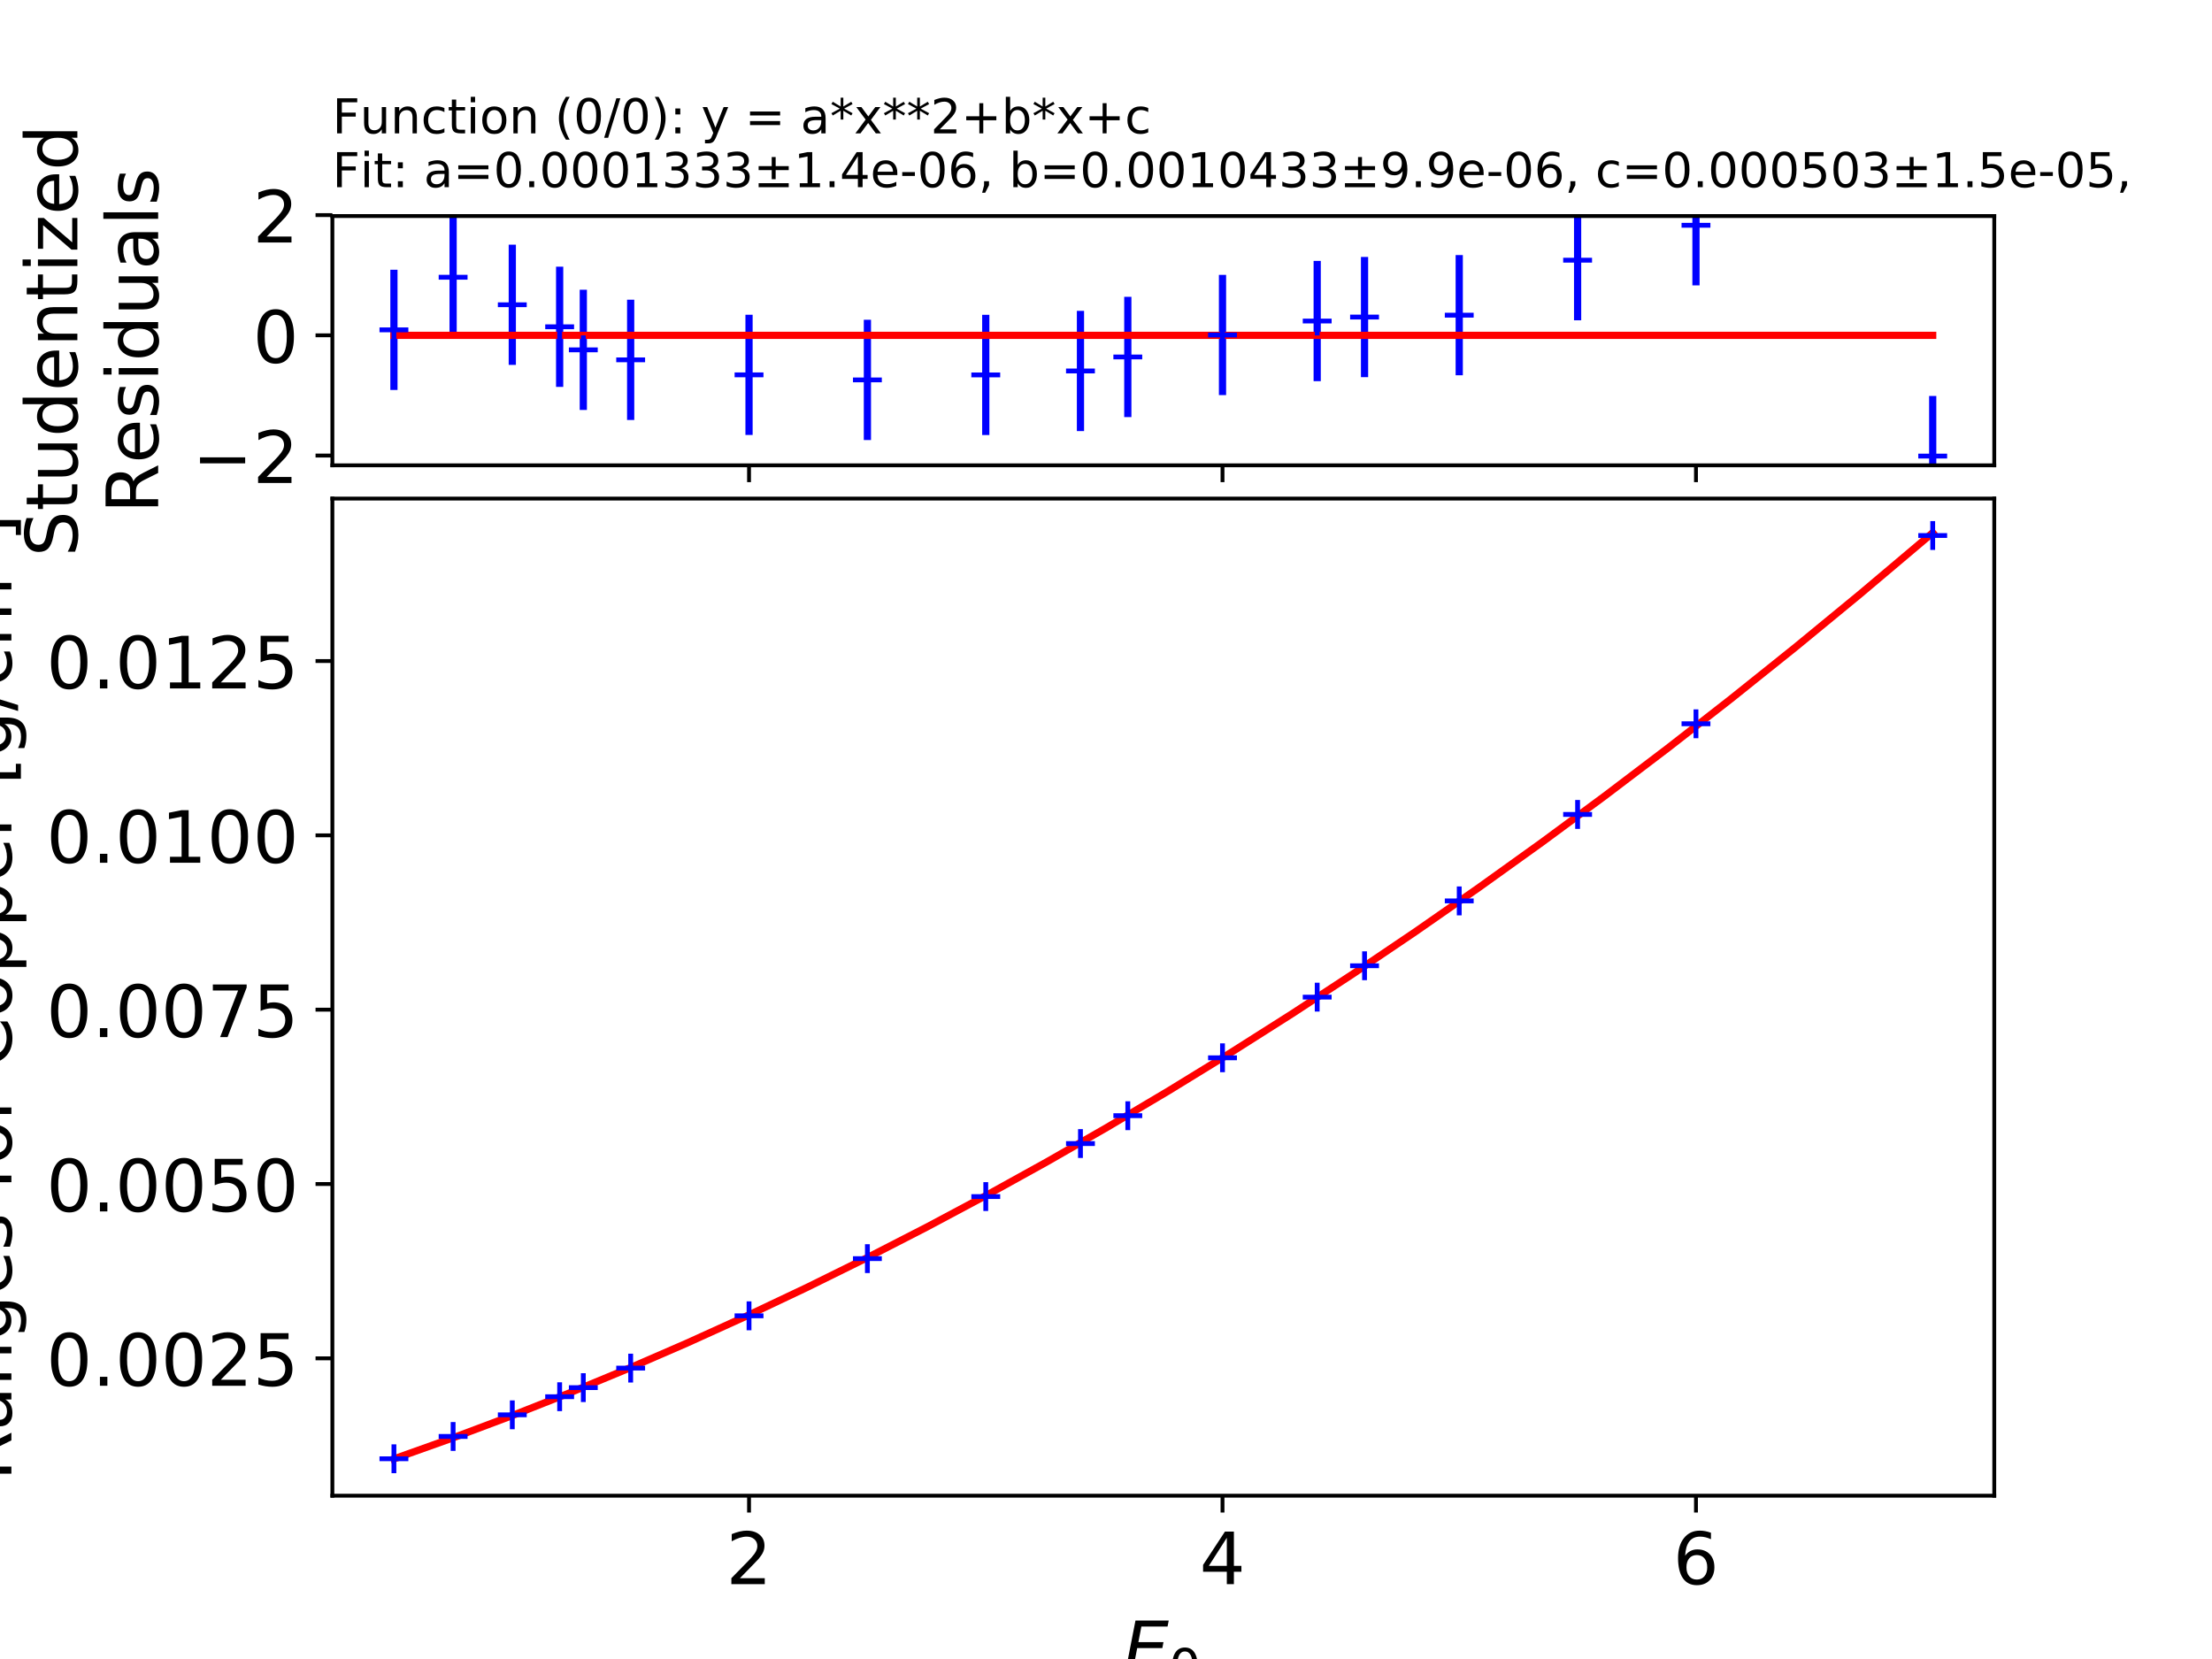 <?xml version="1.0" encoding="utf-8" standalone="no"?>
<!DOCTYPE svg PUBLIC "-//W3C//DTD SVG 1.1//EN"
  "http://www.w3.org/Graphics/SVG/1.1/DTD/svg11.dtd">
<!-- Created with matplotlib (http://matplotlib.org/) -->
<svg height="345pt" version="1.1" viewBox="0 0 460 345" width="460pt" xmlns="http://www.w3.org/2000/svg" xmlns:xlink="http://www.w3.org/1999/xlink">
 <defs>
  <style type="text/css">
*{stroke-linecap:butt;stroke-linejoin:round;}
  </style>
 </defs>
 <g id="figure_1">
  <g id="patch_1">
   <path d="M 0 345.6 
L 460.8 345.6 
L 460.8 0 
L 0 0 
z
" style="fill:#ffffff;"/>
  </g>
  <g id="axes_1">
   <g id="patch_2">
    <path d="M 69.12 96.768 
L 414.72 96.768 
L 414.72 44.928 
L 69.12 44.928 
z
" style="fill:#ffffff;"/>
   </g>
   <g id="matplotlib.axis_1">
    <g id="xtick_1">
     <g id="line2d_1">
      <defs>
       <path d="M 0 0 
L 0 3.5 
" id="ma2048be29a" style="stroke:#000000;stroke-width:0.8;"/>
      </defs>
      <g>
       <use style="stroke:#000000;stroke-width:0.8;" x="155.766" xlink:href="#ma2048be29a" y="96.768"/>
      </g>
     </g>
    </g>
    <g id="xtick_2">
     <g id="line2d_2">
      <g>
       <use style="stroke:#000000;stroke-width:0.8;" x="254.228" xlink:href="#ma2048be29a" y="96.768"/>
      </g>
     </g>
    </g>
    <g id="xtick_3">
     <g id="line2d_3">
      <g>
       <use style="stroke:#000000;stroke-width:0.8;" x="352.689" xlink:href="#ma2048be29a" y="96.768"/>
      </g>
     </g>
    </g>
   </g>
   <g id="matplotlib.axis_2">
    <g id="ytick_1">
     <g id="line2d_4">
      <defs>
       <path d="M 0 0 
L -3.5 0 
" id="m4f676353fa" style="stroke:#000000;stroke-width:0.8;"/>
      </defs>
      <g>
       <use style="stroke:#000000;stroke-width:0.8;" x="69.12" xlink:href="#m4f676353fa" y="94.735"/>
      </g>
     </g>
     <g id="text_1">
      <!-- −2 -->
      <defs>
       <path d="M 10.594 35.5 
L 73.188 35.5 
L 73.188 27.203 
L 10.594 27.203 
z
" id="DejaVuSans-2212"/>
       <path d="M 19.188 8.297 
L 53.609 8.297 
L 53.609 0 
L 7.328 0 
L 7.328 8.297 
Q 12.938 14.109 22.625 23.891 
Q 32.328 33.688 34.812 36.531 
Q 39.547 41.844 41.422 45.531 
Q 43.312 49.219 43.312 52.781 
Q 43.312 58.594 39.234 62.25 
Q 35.156 65.922 28.609 65.922 
Q 23.969 65.922 18.812 64.312 
Q 13.672 62.703 7.812 59.422 
L 7.812 69.391 
Q 13.766 71.781 18.938 73 
Q 24.125 74.219 28.422 74.219 
Q 39.75 74.219 46.484 68.547 
Q 53.219 62.891 53.219 53.422 
Q 53.219 48.922 51.531 44.891 
Q 49.859 40.875 45.406 35.406 
Q 44.188 33.984 37.641 27.219 
Q 31.109 20.453 19.188 8.297 
z
" id="DejaVuSans-32"/>
      </defs>
      <g transform="translate(40.007 100.434)scale(0.15 -0.15)">
       <use xlink:href="#DejaVuSans-2212"/>
       <use x="83.789" xlink:href="#DejaVuSans-32"/>
      </g>
     </g>
    </g>
    <g id="ytick_2">
     <g id="line2d_5">
      <g>
       <use style="stroke:#000000;stroke-width:0.8;" x="69.12" xlink:href="#m4f676353fa" y="69.732"/>
      </g>
     </g>
     <g id="text_2">
      <!-- 0 -->
      <defs>
       <path d="M 31.781 66.406 
Q 24.172 66.406 20.328 58.906 
Q 16.5 51.422 16.5 36.375 
Q 16.5 21.391 20.328 13.891 
Q 24.172 6.391 31.781 6.391 
Q 39.453 6.391 43.281 13.891 
Q 47.125 21.391 47.125 36.375 
Q 47.125 51.422 43.281 58.906 
Q 39.453 66.406 31.781 66.406 
z
M 31.781 74.219 
Q 44.047 74.219 50.516 64.516 
Q 56.984 54.828 56.984 36.375 
Q 56.984 17.969 50.516 8.266 
Q 44.047 -1.422 31.781 -1.422 
Q 19.531 -1.422 13.062 8.266 
Q 6.594 17.969 6.594 36.375 
Q 6.594 54.828 13.062 64.516 
Q 19.531 74.219 31.781 74.219 
z
" id="DejaVuSans-30"/>
      </defs>
      <g transform="translate(52.576 75.431)scale(0.15 -0.15)">
       <use xlink:href="#DejaVuSans-30"/>
      </g>
     </g>
    </g>
    <g id="ytick_3">
     <g id="line2d_6">
      <g>
       <use style="stroke:#000000;stroke-width:0.8;" x="69.12" xlink:href="#m4f676353fa" y="44.729"/>
      </g>
     </g>
     <g id="text_3">
      <!-- 2 -->
      <g transform="translate(52.576 50.428)scale(0.15 -0.15)">
       <use xlink:href="#DejaVuSans-32"/>
      </g>
     </g>
    </g>
    <g id="text_4">
     <!-- Studentized -->
     <defs>
      <path d="M 53.516 70.516 
L 53.516 60.891 
Q 47.906 63.578 42.922 64.891 
Q 37.938 66.219 33.297 66.219 
Q 25.25 66.219 20.875 63.094 
Q 16.5 59.969 16.5 54.203 
Q 16.5 49.359 19.406 46.891 
Q 22.312 44.438 30.422 42.922 
L 36.375 41.703 
Q 47.406 39.594 52.656 34.297 
Q 57.906 29 57.906 20.125 
Q 57.906 9.516 50.797 4.047 
Q 43.703 -1.422 29.984 -1.422 
Q 24.812 -1.422 18.969 -0.25 
Q 13.141 0.922 6.891 3.219 
L 6.891 13.375 
Q 12.891 10.016 18.656 8.297 
Q 24.422 6.594 29.984 6.594 
Q 38.422 6.594 43.016 9.906 
Q 47.609 13.234 47.609 19.391 
Q 47.609 24.75 44.312 27.781 
Q 41.016 30.812 33.5 32.328 
L 27.484 33.5 
Q 16.453 35.688 11.516 40.375 
Q 6.594 45.062 6.594 53.422 
Q 6.594 63.094 13.406 68.656 
Q 20.219 74.219 32.172 74.219 
Q 37.312 74.219 42.625 73.281 
Q 47.953 72.359 53.516 70.516 
z
" id="DejaVuSans-53"/>
      <path d="M 18.312 70.219 
L 18.312 54.688 
L 36.812 54.688 
L 36.812 47.703 
L 18.312 47.703 
L 18.312 18.016 
Q 18.312 11.328 20.141 9.422 
Q 21.969 7.516 27.594 7.516 
L 36.812 7.516 
L 36.812 0 
L 27.594 0 
Q 17.188 0 13.234 3.875 
Q 9.281 7.766 9.281 18.016 
L 9.281 47.703 
L 2.688 47.703 
L 2.688 54.688 
L 9.281 54.688 
L 9.281 70.219 
z
" id="DejaVuSans-74"/>
      <path d="M 8.5 21.578 
L 8.5 54.688 
L 17.484 54.688 
L 17.484 21.922 
Q 17.484 14.156 20.5 10.266 
Q 23.531 6.391 29.594 6.391 
Q 36.859 6.391 41.078 11.031 
Q 45.312 15.672 45.312 23.688 
L 45.312 54.688 
L 54.297 54.688 
L 54.297 0 
L 45.312 0 
L 45.312 8.406 
Q 42.047 3.422 37.719 1 
Q 33.406 -1.422 27.688 -1.422 
Q 18.266 -1.422 13.375 4.438 
Q 8.5 10.297 8.5 21.578 
z
M 31.109 56 
z
" id="DejaVuSans-75"/>
      <path d="M 45.406 46.391 
L 45.406 75.984 
L 54.391 75.984 
L 54.391 0 
L 45.406 0 
L 45.406 8.203 
Q 42.578 3.328 38.25 0.953 
Q 33.938 -1.422 27.875 -1.422 
Q 17.969 -1.422 11.734 6.484 
Q 5.516 14.406 5.516 27.297 
Q 5.516 40.188 11.734 48.094 
Q 17.969 56 27.875 56 
Q 33.938 56 38.25 53.625 
Q 42.578 51.266 45.406 46.391 
z
M 14.797 27.297 
Q 14.797 17.391 18.875 11.75 
Q 22.953 6.109 30.078 6.109 
Q 37.203 6.109 41.297 11.75 
Q 45.406 17.391 45.406 27.297 
Q 45.406 37.203 41.297 42.844 
Q 37.203 48.484 30.078 48.484 
Q 22.953 48.484 18.875 42.844 
Q 14.797 37.203 14.797 27.297 
z
" id="DejaVuSans-64"/>
      <path d="M 56.203 29.594 
L 56.203 25.203 
L 14.891 25.203 
Q 15.484 15.922 20.484 11.062 
Q 25.484 6.203 34.422 6.203 
Q 39.594 6.203 44.453 7.469 
Q 49.312 8.734 54.109 11.281 
L 54.109 2.781 
Q 49.266 0.734 44.188 -0.344 
Q 39.109 -1.422 33.891 -1.422 
Q 20.797 -1.422 13.156 6.188 
Q 5.516 13.812 5.516 26.812 
Q 5.516 40.234 12.766 48.109 
Q 20.016 56 32.328 56 
Q 43.359 56 49.781 48.891 
Q 56.203 41.797 56.203 29.594 
z
M 47.219 32.234 
Q 47.125 39.594 43.094 43.984 
Q 39.062 48.391 32.422 48.391 
Q 24.906 48.391 20.391 44.141 
Q 15.875 39.891 15.188 32.172 
z
" id="DejaVuSans-65"/>
      <path d="M 54.891 33.016 
L 54.891 0 
L 45.906 0 
L 45.906 32.719 
Q 45.906 40.484 42.875 44.328 
Q 39.844 48.188 33.797 48.188 
Q 26.516 48.188 22.312 43.547 
Q 18.109 38.922 18.109 30.906 
L 18.109 0 
L 9.078 0 
L 9.078 54.688 
L 18.109 54.688 
L 18.109 46.188 
Q 21.344 51.125 25.703 53.562 
Q 30.078 56 35.797 56 
Q 45.219 56 50.047 50.172 
Q 54.891 44.344 54.891 33.016 
z
" id="DejaVuSans-6e"/>
      <path d="M 9.422 54.688 
L 18.406 54.688 
L 18.406 0 
L 9.422 0 
z
M 9.422 75.984 
L 18.406 75.984 
L 18.406 64.594 
L 9.422 64.594 
z
" id="DejaVuSans-69"/>
      <path d="M 5.516 54.688 
L 48.188 54.688 
L 48.188 46.484 
L 14.406 7.172 
L 48.188 7.172 
L 48.188 0 
L 4.297 0 
L 4.297 8.203 
L 38.094 47.516 
L 5.516 47.516 
z
" id="DejaVuSans-7a"/>
     </defs>
     <g transform="translate(16.09 115.768)rotate(-90)scale(0.15 -0.15)">
      <use xlink:href="#DejaVuSans-53"/>
      <use x="63.477" xlink:href="#DejaVuSans-74"/>
      <use x="102.686" xlink:href="#DejaVuSans-75"/>
      <use x="166.064" xlink:href="#DejaVuSans-64"/>
      <use x="229.541" xlink:href="#DejaVuSans-65"/>
      <use x="291.064" xlink:href="#DejaVuSans-6e"/>
      <use x="354.443" xlink:href="#DejaVuSans-74"/>
      <use x="393.652" xlink:href="#DejaVuSans-69"/>
      <use x="421.436" xlink:href="#DejaVuSans-7a"/>
      <use x="473.926" xlink:href="#DejaVuSans-65"/>
      <use x="535.449" xlink:href="#DejaVuSans-64"/>
     </g>
     <!-- Residuals -->
     <defs>
      <path d="M 44.391 34.188 
Q 47.562 33.109 50.562 29.594 
Q 53.562 26.078 56.594 19.922 
L 66.609 0 
L 56 0 
L 46.688 18.703 
Q 43.062 26.031 39.672 28.422 
Q 36.281 30.812 30.422 30.812 
L 19.672 30.812 
L 19.672 0 
L 9.812 0 
L 9.812 72.906 
L 32.078 72.906 
Q 44.578 72.906 50.734 67.672 
Q 56.891 62.453 56.891 51.906 
Q 56.891 45.016 53.688 40.469 
Q 50.484 35.938 44.391 34.188 
z
M 19.672 64.797 
L 19.672 38.922 
L 32.078 38.922 
Q 39.203 38.922 42.844 42.219 
Q 46.484 45.516 46.484 51.906 
Q 46.484 58.297 42.844 61.547 
Q 39.203 64.797 32.078 64.797 
z
" id="DejaVuSans-52"/>
      <path d="M 44.281 53.078 
L 44.281 44.578 
Q 40.484 46.531 36.375 47.5 
Q 32.281 48.484 27.875 48.484 
Q 21.188 48.484 17.844 46.438 
Q 14.5 44.391 14.5 40.281 
Q 14.5 37.156 16.891 35.375 
Q 19.281 33.594 26.516 31.984 
L 29.594 31.297 
Q 39.156 29.25 43.188 25.516 
Q 47.219 21.781 47.219 15.094 
Q 47.219 7.469 41.188 3.016 
Q 35.156 -1.422 24.609 -1.422 
Q 20.219 -1.422 15.453 -0.562 
Q 10.688 0.297 5.422 2 
L 5.422 11.281 
Q 10.406 8.688 15.234 7.391 
Q 20.062 6.109 24.812 6.109 
Q 31.156 6.109 34.562 8.281 
Q 37.984 10.453 37.984 14.406 
Q 37.984 18.062 35.516 20.016 
Q 33.062 21.969 24.703 23.781 
L 21.578 24.516 
Q 13.234 26.266 9.516 29.906 
Q 5.812 33.547 5.812 39.891 
Q 5.812 47.609 11.281 51.797 
Q 16.75 56 26.812 56 
Q 31.781 56 36.172 55.266 
Q 40.578 54.547 44.281 53.078 
z
" id="DejaVuSans-73"/>
      <path d="M 34.281 27.484 
Q 23.391 27.484 19.188 25 
Q 14.984 22.516 14.984 16.5 
Q 14.984 11.719 18.141 8.906 
Q 21.297 6.109 26.703 6.109 
Q 34.188 6.109 38.703 11.406 
Q 43.219 16.703 43.219 25.484 
L 43.219 27.484 
z
M 52.203 31.203 
L 52.203 0 
L 43.219 0 
L 43.219 8.297 
Q 40.141 3.328 35.547 0.953 
Q 30.953 -1.422 24.312 -1.422 
Q 15.922 -1.422 10.953 3.297 
Q 6 8.016 6 15.922 
Q 6 25.141 12.172 29.828 
Q 18.359 34.516 30.609 34.516 
L 43.219 34.516 
L 43.219 35.406 
Q 43.219 41.609 39.141 45 
Q 35.062 48.391 27.688 48.391 
Q 23 48.391 18.547 47.266 
Q 14.109 46.141 10.016 43.891 
L 10.016 52.203 
Q 14.938 54.109 19.578 55.047 
Q 24.219 56 28.609 56 
Q 40.484 56 46.344 49.844 
Q 52.203 43.703 52.203 31.203 
z
" id="DejaVuSans-61"/>
      <path d="M 9.422 75.984 
L 18.406 75.984 
L 18.406 0 
L 9.422 0 
z
" id="DejaVuSans-6c"/>
     </defs>
     <g transform="translate(32.887 106.761)rotate(-90)scale(0.15 -0.15)">
      <use xlink:href="#DejaVuSans-52"/>
      <use x="69.42" xlink:href="#DejaVuSans-65"/>
      <use x="130.943" xlink:href="#DejaVuSans-73"/>
      <use x="183.043" xlink:href="#DejaVuSans-69"/>
      <use x="210.826" xlink:href="#DejaVuSans-64"/>
      <use x="274.303" xlink:href="#DejaVuSans-75"/>
      <use x="337.682" xlink:href="#DejaVuSans-61"/>
      <use x="398.961" xlink:href="#DejaVuSans-6c"/>
      <use x="426.744" xlink:href="#DejaVuSans-73"/>
     </g>
    </g>
   </g>
   <g id="LineCollection_1">
    <path clip-path="url(#p7fe93a9660)" d="M 81.92 81.098 
L 81.92 56.095 
" style="fill:none;stroke:#0000ff;stroke-width:1.5;"/>
    <path clip-path="url(#p7fe93a9660)" d="M 94.228 70.154 
L 94.228 45.151 
" style="fill:none;stroke:#0000ff;stroke-width:1.5;"/>
    <path clip-path="url(#p7fe93a9660)" d="M 106.535 75.88 
L 106.535 50.877 
" style="fill:none;stroke:#0000ff;stroke-width:1.5;"/>
    <path clip-path="url(#p7fe93a9660)" d="M 116.382 80.461 
L 116.382 55.458 
" style="fill:none;stroke:#0000ff;stroke-width:1.5;"/>
    <path clip-path="url(#p7fe93a9660)" d="M 121.305 85.252 
L 121.305 60.249 
" style="fill:none;stroke:#0000ff;stroke-width:1.5;"/>
    <path clip-path="url(#p7fe93a9660)" d="M 131.151 87.334 
L 131.151 62.332 
" style="fill:none;stroke:#0000ff;stroke-width:1.5;"/>
    <path clip-path="url(#p7fe93a9660)" d="M 155.766 90.459 
L 155.766 65.456 
" style="fill:none;stroke:#0000ff;stroke-width:1.5;"/>
    <path clip-path="url(#p7fe93a9660)" d="M 180.382 91.504 
L 180.382 66.501 
" style="fill:none;stroke:#0000ff;stroke-width:1.5;"/>
    <path clip-path="url(#p7fe93a9660)" d="M 204.997 90.47 
L 204.997 65.467 
" style="fill:none;stroke:#0000ff;stroke-width:1.5;"/>
    <path clip-path="url(#p7fe93a9660)" d="M 224.689 89.646 
L 224.689 64.643 
" style="fill:none;stroke:#0000ff;stroke-width:1.5;"/>
    <path clip-path="url(#p7fe93a9660)" d="M 234.535 86.734 
L 234.535 61.731 
" style="fill:none;stroke:#0000ff;stroke-width:1.5;"/>
    <path clip-path="url(#p7fe93a9660)" d="M 254.228 82.163 
L 254.228 57.161 
" style="fill:none;stroke:#0000ff;stroke-width:1.5;"/>
    <path clip-path="url(#p7fe93a9660)" d="M 273.92 79.262 
L 273.92 54.259 
" style="fill:none;stroke:#0000ff;stroke-width:1.5;"/>
    <path clip-path="url(#p7fe93a9660)" d="M 283.766 78.438 
L 283.766 53.435 
" style="fill:none;stroke:#0000ff;stroke-width:1.5;"/>
    <path clip-path="url(#p7fe93a9660)" d="M 303.458 78.041 
L 303.458 53.038 
" style="fill:none;stroke:#0000ff;stroke-width:1.5;"/>
    <path clip-path="url(#p7fe93a9660)" d="M 328.074 66.609 
L 328.074 41.606 
" style="fill:none;stroke:#0000ff;stroke-width:1.5;"/>
    <path clip-path="url(#p7fe93a9660)" d="M 352.689 59.349 
L 352.689 34.347 
" style="fill:none;stroke:#0000ff;stroke-width:1.5;"/>
    <path clip-path="url(#p7fe93a9660)" d="M 401.92 107.349 
L 401.92 82.347 
" style="fill:none;stroke:#0000ff;stroke-width:1.5;"/>
   </g>
   <g id="line2d_7">
    <path clip-path="url(#p7fe93a9660)" d="M 81.92 69.732 
L 401.92 69.732 
" style="fill:none;stroke:#ff0000;stroke-linecap:square;stroke-width:1.5;"/>
   </g>
   <g id="line2d_8">
    <defs>
     <path d="M -3 0 
L 3 0 
M 0 3 
L 0 -3 
" id="mdfb9dc8212" style="stroke:#0000ff;"/>
    </defs>
    <g clip-path="url(#p7fe93a9660)">
     <use style="fill:#0000ff;stroke:#0000ff;" x="81.92" xlink:href="#mdfb9dc8212" y="68.596"/>
     <use style="fill:#0000ff;stroke:#0000ff;" x="94.228" xlink:href="#mdfb9dc8212" y="57.652"/>
     <use style="fill:#0000ff;stroke:#0000ff;" x="106.535" xlink:href="#mdfb9dc8212" y="63.378"/>
     <use style="fill:#0000ff;stroke:#0000ff;" x="116.382" xlink:href="#mdfb9dc8212" y="67.96"/>
     <use style="fill:#0000ff;stroke:#0000ff;" x="121.305" xlink:href="#mdfb9dc8212" y="72.751"/>
     <use style="fill:#0000ff;stroke:#0000ff;" x="131.151" xlink:href="#mdfb9dc8212" y="74.833"/>
     <use style="fill:#0000ff;stroke:#0000ff;" x="155.766" xlink:href="#mdfb9dc8212" y="77.958"/>
     <use style="fill:#0000ff;stroke:#0000ff;" x="180.382" xlink:href="#mdfb9dc8212" y="79.003"/>
     <use style="fill:#0000ff;stroke:#0000ff;" x="204.997" xlink:href="#mdfb9dc8212" y="77.969"/>
     <use style="fill:#0000ff;stroke:#0000ff;" x="224.689" xlink:href="#mdfb9dc8212" y="77.144"/>
     <use style="fill:#0000ff;stroke:#0000ff;" x="234.535" xlink:href="#mdfb9dc8212" y="74.233"/>
     <use style="fill:#0000ff;stroke:#0000ff;" x="254.228" xlink:href="#mdfb9dc8212" y="69.662"/>
     <use style="fill:#0000ff;stroke:#0000ff;" x="273.92" xlink:href="#mdfb9dc8212" y="66.761"/>
     <use style="fill:#0000ff;stroke:#0000ff;" x="283.766" xlink:href="#mdfb9dc8212" y="65.936"/>
     <use style="fill:#0000ff;stroke:#0000ff;" x="303.458" xlink:href="#mdfb9dc8212" y="65.539"/>
     <use style="fill:#0000ff;stroke:#0000ff;" x="328.074" xlink:href="#mdfb9dc8212" y="54.108"/>
     <use style="fill:#0000ff;stroke:#0000ff;" x="352.689" xlink:href="#mdfb9dc8212" y="46.848"/>
     <use style="fill:#0000ff;stroke:#0000ff;" x="401.92" xlink:href="#mdfb9dc8212" y="94.848"/>
    </g>
   </g>
   <g id="patch_3">
    <path d="M 69.12 96.768 
L 69.12 44.928 
" style="fill:none;stroke:#000000;stroke-linecap:square;stroke-linejoin:miter;stroke-width:0.8;"/>
   </g>
   <g id="patch_4">
    <path d="M 414.72 96.768 
L 414.72 44.928 
" style="fill:none;stroke:#000000;stroke-linecap:square;stroke-linejoin:miter;stroke-width:0.8;"/>
   </g>
   <g id="patch_5">
    <path d="M 69.12 96.768 
L 414.72 96.768 
" style="fill:none;stroke:#000000;stroke-linecap:square;stroke-linejoin:miter;stroke-width:0.8;"/>
   </g>
   <g id="patch_6">
    <path d="M 69.12 44.928 
L 414.72 44.928 
" style="fill:none;stroke:#000000;stroke-linecap:square;stroke-linejoin:miter;stroke-width:0.8;"/>
   </g>
   <g id="text_5">
    <!-- Function (0/0): y = a*x**2+b*x+c -->
    <defs>
     <path d="M 9.812 72.906 
L 51.703 72.906 
L 51.703 64.594 
L 19.672 64.594 
L 19.672 43.109 
L 48.578 43.109 
L 48.578 34.812 
L 19.672 34.812 
L 19.672 0 
L 9.812 0 
z
" id="DejaVuSans-46"/>
     <path d="M 48.781 52.594 
L 48.781 44.188 
Q 44.969 46.297 41.141 47.344 
Q 37.312 48.391 33.406 48.391 
Q 24.656 48.391 19.812 42.844 
Q 14.984 37.312 14.984 27.297 
Q 14.984 17.281 19.812 11.734 
Q 24.656 6.203 33.406 6.203 
Q 37.312 6.203 41.141 7.25 
Q 44.969 8.297 48.781 10.406 
L 48.781 2.094 
Q 45.016 0.344 40.984 -0.531 
Q 36.969 -1.422 32.422 -1.422 
Q 20.062 -1.422 12.781 6.344 
Q 5.516 14.109 5.516 27.297 
Q 5.516 40.672 12.859 48.328 
Q 20.219 56 33.016 56 
Q 37.156 56 41.109 55.141 
Q 45.062 54.297 48.781 52.594 
z
" id="DejaVuSans-63"/>
     <path d="M 30.609 48.391 
Q 23.391 48.391 19.188 42.75 
Q 14.984 37.109 14.984 27.297 
Q 14.984 17.484 19.156 11.844 
Q 23.344 6.203 30.609 6.203 
Q 37.797 6.203 41.984 11.859 
Q 46.188 17.531 46.188 27.297 
Q 46.188 37.016 41.984 42.703 
Q 37.797 48.391 30.609 48.391 
z
M 30.609 56 
Q 42.328 56 49.016 48.375 
Q 55.719 40.766 55.719 27.297 
Q 55.719 13.875 49.016 6.219 
Q 42.328 -1.422 30.609 -1.422 
Q 18.844 -1.422 12.172 6.219 
Q 5.516 13.875 5.516 27.297 
Q 5.516 40.766 12.172 48.375 
Q 18.844 56 30.609 56 
z
" id="DejaVuSans-6f"/>
     <path id="DejaVuSans-20"/>
     <path d="M 31 75.875 
Q 24.469 64.656 21.281 53.656 
Q 18.109 42.672 18.109 31.391 
Q 18.109 20.125 21.312 9.062 
Q 24.516 -2 31 -13.188 
L 23.188 -13.188 
Q 15.875 -1.703 12.234 9.375 
Q 8.594 20.453 8.594 31.391 
Q 8.594 42.281 12.203 53.312 
Q 15.828 64.359 23.188 75.875 
z
" id="DejaVuSans-28"/>
     <path d="M 25.391 72.906 
L 33.688 72.906 
L 8.297 -9.281 
L 0 -9.281 
z
" id="DejaVuSans-2f"/>
     <path d="M 8.016 75.875 
L 15.828 75.875 
Q 23.141 64.359 26.781 53.312 
Q 30.422 42.281 30.422 31.391 
Q 30.422 20.453 26.781 9.375 
Q 23.141 -1.703 15.828 -13.188 
L 8.016 -13.188 
Q 14.5 -2 17.703 9.062 
Q 20.906 20.125 20.906 31.391 
Q 20.906 42.672 17.703 53.656 
Q 14.5 64.656 8.016 75.875 
z
" id="DejaVuSans-29"/>
     <path d="M 11.719 12.406 
L 22.016 12.406 
L 22.016 0 
L 11.719 0 
z
M 11.719 51.703 
L 22.016 51.703 
L 22.016 39.312 
L 11.719 39.312 
z
" id="DejaVuSans-3a"/>
     <path d="M 32.172 -5.078 
Q 28.375 -14.844 24.75 -17.812 
Q 21.141 -20.797 15.094 -20.797 
L 7.906 -20.797 
L 7.906 -13.281 
L 13.188 -13.281 
Q 16.891 -13.281 18.938 -11.516 
Q 21 -9.766 23.484 -3.219 
L 25.094 0.875 
L 2.984 54.688 
L 12.5 54.688 
L 29.594 11.922 
L 46.688 54.688 
L 56.203 54.688 
z
" id="DejaVuSans-79"/>
     <path d="M 10.594 45.406 
L 73.188 45.406 
L 73.188 37.203 
L 10.594 37.203 
z
M 10.594 25.484 
L 73.188 25.484 
L 73.188 17.188 
L 10.594 17.188 
z
" id="DejaVuSans-3d"/>
     <path d="M 47.016 60.891 
L 29.5 51.422 
L 47.016 41.891 
L 44.188 37.109 
L 27.781 47.016 
L 27.781 28.609 
L 22.219 28.609 
L 22.219 47.016 
L 5.812 37.109 
L 2.984 41.891 
L 20.516 51.422 
L 2.984 60.891 
L 5.812 65.719 
L 22.219 55.812 
L 22.219 74.219 
L 27.781 74.219 
L 27.781 55.812 
L 44.188 65.719 
z
" id="DejaVuSans-2a"/>
     <path d="M 54.891 54.688 
L 35.109 28.078 
L 55.906 0 
L 45.312 0 
L 29.391 21.484 
L 13.484 0 
L 2.875 0 
L 24.125 28.609 
L 4.688 54.688 
L 15.281 54.688 
L 29.781 35.203 
L 44.281 54.688 
z
" id="DejaVuSans-78"/>
     <path d="M 46 62.703 
L 46 35.5 
L 73.188 35.5 
L 73.188 27.203 
L 46 27.203 
L 46 0 
L 37.797 0 
L 37.797 27.203 
L 10.594 27.203 
L 10.594 35.5 
L 37.797 35.5 
L 37.797 62.703 
z
" id="DejaVuSans-2b"/>
     <path d="M 48.688 27.297 
Q 48.688 37.203 44.609 42.844 
Q 40.531 48.484 33.406 48.484 
Q 26.266 48.484 22.188 42.844 
Q 18.109 37.203 18.109 27.297 
Q 18.109 17.391 22.188 11.75 
Q 26.266 6.109 33.406 6.109 
Q 40.531 6.109 44.609 11.75 
Q 48.688 17.391 48.688 27.297 
z
M 18.109 46.391 
Q 20.953 51.266 25.266 53.625 
Q 29.594 56 35.594 56 
Q 45.562 56 51.781 48.094 
Q 58.016 40.188 58.016 27.297 
Q 58.016 14.406 51.781 6.484 
Q 45.562 -1.422 35.594 -1.422 
Q 29.594 -1.422 25.266 0.953 
Q 20.953 3.328 18.109 8.203 
L 18.109 0 
L 9.078 0 
L 9.078 75.984 
L 18.109 75.984 
z
" id="DejaVuSans-62"/>
    </defs>
    <g transform="translate(69.12 27.73)scale(0.1 -0.1)">
     <use xlink:href="#DejaVuSans-46"/>
     <use x="57.441" xlink:href="#DejaVuSans-75"/>
     <use x="120.82" xlink:href="#DejaVuSans-6e"/>
     <use x="184.199" xlink:href="#DejaVuSans-63"/>
     <use x="239.18" xlink:href="#DejaVuSans-74"/>
     <use x="278.389" xlink:href="#DejaVuSans-69"/>
     <use x="306.172" xlink:href="#DejaVuSans-6f"/>
     <use x="367.354" xlink:href="#DejaVuSans-6e"/>
     <use x="430.732" xlink:href="#DejaVuSans-20"/>
     <use x="462.52" xlink:href="#DejaVuSans-28"/>
     <use x="501.533" xlink:href="#DejaVuSans-30"/>
     <use x="565.156" xlink:href="#DejaVuSans-2f"/>
     <use x="598.848" xlink:href="#DejaVuSans-30"/>
     <use x="662.471" xlink:href="#DejaVuSans-29"/>
     <use x="701.484" xlink:href="#DejaVuSans-3a"/>
     <use x="735.176" xlink:href="#DejaVuSans-20"/>
     <use x="766.963" xlink:href="#DejaVuSans-79"/>
     <use x="826.143" xlink:href="#DejaVuSans-20"/>
     <use x="857.93" xlink:href="#DejaVuSans-3d"/>
     <use x="941.719" xlink:href="#DejaVuSans-20"/>
     <use x="973.506" xlink:href="#DejaVuSans-61"/>
     <use x="1034.785" xlink:href="#DejaVuSans-2a"/>
     <use x="1084.785" xlink:href="#DejaVuSans-78"/>
     <use x="1143.965" xlink:href="#DejaVuSans-2a"/>
     <use x="1193.965" xlink:href="#DejaVuSans-2a"/>
     <use x="1243.965" xlink:href="#DejaVuSans-32"/>
     <use x="1307.588" xlink:href="#DejaVuSans-2b"/>
     <use x="1391.377" xlink:href="#DejaVuSans-62"/>
     <use x="1454.854" xlink:href="#DejaVuSans-2a"/>
     <use x="1504.854" xlink:href="#DejaVuSans-78"/>
     <use x="1564.033" xlink:href="#DejaVuSans-2b"/>
     <use x="1647.822" xlink:href="#DejaVuSans-63"/>
    </g>
    <!-- Fit: a=0.0001333$\pm$1.4e-06, b=0.0010433$\pm$9.9e-06, c=0.000503$\pm$1.5e-05, -->
    <defs>
     <path d="M 10.688 12.406 
L 21 12.406 
L 21 0 
L 10.688 0 
z
" id="DejaVuSans-2e"/>
     <path d="M 12.406 8.297 
L 28.516 8.297 
L 28.516 63.922 
L 10.984 60.406 
L 10.984 69.391 
L 28.422 72.906 
L 38.281 72.906 
L 38.281 8.297 
L 54.391 8.297 
L 54.391 0 
L 12.406 0 
z
" id="DejaVuSans-31"/>
     <path d="M 40.578 39.312 
Q 47.656 37.797 51.625 33 
Q 55.609 28.219 55.609 21.188 
Q 55.609 10.406 48.188 4.484 
Q 40.766 -1.422 27.094 -1.422 
Q 22.516 -1.422 17.656 -0.516 
Q 12.797 0.391 7.625 2.203 
L 7.625 11.719 
Q 11.719 9.328 16.594 8.109 
Q 21.484 6.891 26.812 6.891 
Q 36.078 6.891 40.938 10.547 
Q 45.797 14.203 45.797 21.188 
Q 45.797 27.641 41.281 31.266 
Q 36.766 34.906 28.719 34.906 
L 20.219 34.906 
L 20.219 43.016 
L 29.109 43.016 
Q 36.375 43.016 40.234 45.922 
Q 44.094 48.828 44.094 54.297 
Q 44.094 59.906 40.109 62.906 
Q 36.141 65.922 28.719 65.922 
Q 24.656 65.922 20.016 65.031 
Q 15.375 64.156 9.812 62.312 
L 9.812 71.094 
Q 15.438 72.656 20.344 73.438 
Q 25.25 74.219 29.594 74.219 
Q 40.828 74.219 47.359 69.109 
Q 53.906 64.016 53.906 55.328 
Q 53.906 49.266 50.438 45.094 
Q 46.969 40.922 40.578 39.312 
z
" id="DejaVuSans-33"/>
     <path d="M 46 62.703 
L 46 43.797 
L 73.188 43.797 
L 73.188 35.5 
L 46 35.5 
L 46 16.609 
L 37.797 16.609 
L 37.797 35.5 
L 10.594 35.5 
L 10.594 43.797 
L 37.797 43.797 
L 37.797 62.703 
z
M 10.594 8.297 
L 73.188 8.297 
L 73.188 0 
L 10.594 0 
z
" id="DejaVuSans-b1"/>
     <path d="M 37.797 64.312 
L 12.891 25.391 
L 37.797 25.391 
z
M 35.203 72.906 
L 47.609 72.906 
L 47.609 25.391 
L 58.016 25.391 
L 58.016 17.188 
L 47.609 17.188 
L 47.609 0 
L 37.797 0 
L 37.797 17.188 
L 4.891 17.188 
L 4.891 26.703 
z
" id="DejaVuSans-34"/>
     <path d="M 4.891 31.391 
L 31.203 31.391 
L 31.203 23.391 
L 4.891 23.391 
z
" id="DejaVuSans-2d"/>
     <path d="M 33.016 40.375 
Q 26.375 40.375 22.484 35.828 
Q 18.609 31.297 18.609 23.391 
Q 18.609 15.531 22.484 10.953 
Q 26.375 6.391 33.016 6.391 
Q 39.656 6.391 43.531 10.953 
Q 47.406 15.531 47.406 23.391 
Q 47.406 31.297 43.531 35.828 
Q 39.656 40.375 33.016 40.375 
z
M 52.594 71.297 
L 52.594 62.312 
Q 48.875 64.062 45.094 64.984 
Q 41.312 65.922 37.594 65.922 
Q 27.828 65.922 22.672 59.328 
Q 17.531 52.734 16.797 39.406 
Q 19.672 43.656 24.016 45.922 
Q 28.375 48.188 33.594 48.188 
Q 44.578 48.188 50.953 41.516 
Q 57.328 34.859 57.328 23.391 
Q 57.328 12.156 50.688 5.359 
Q 44.047 -1.422 33.016 -1.422 
Q 20.359 -1.422 13.672 8.266 
Q 6.984 17.969 6.984 36.375 
Q 6.984 53.656 15.188 63.938 
Q 23.391 74.219 37.203 74.219 
Q 40.922 74.219 44.703 73.484 
Q 48.484 72.75 52.594 71.297 
z
" id="DejaVuSans-36"/>
     <path d="M 11.719 12.406 
L 22.016 12.406 
L 22.016 4 
L 14.016 -11.625 
L 7.719 -11.625 
L 11.719 4 
z
" id="DejaVuSans-2c"/>
     <path d="M 10.984 1.516 
L 10.984 10.5 
Q 14.703 8.734 18.5 7.812 
Q 22.312 6.891 25.984 6.891 
Q 35.75 6.891 40.891 13.453 
Q 46.047 20.016 46.781 33.406 
Q 43.953 29.203 39.594 26.953 
Q 35.25 24.703 29.984 24.703 
Q 19.047 24.703 12.672 31.312 
Q 6.297 37.938 6.297 49.422 
Q 6.297 60.641 12.938 67.422 
Q 19.578 74.219 30.609 74.219 
Q 43.266 74.219 49.922 64.516 
Q 56.594 54.828 56.594 36.375 
Q 56.594 19.141 48.406 8.859 
Q 40.234 -1.422 26.422 -1.422 
Q 22.703 -1.422 18.891 -0.688 
Q 15.094 0.047 10.984 1.516 
z
M 30.609 32.422 
Q 37.25 32.422 41.125 36.953 
Q 45.016 41.5 45.016 49.422 
Q 45.016 57.281 41.125 61.844 
Q 37.25 66.406 30.609 66.406 
Q 23.969 66.406 20.094 61.844 
Q 16.219 57.281 16.219 49.422 
Q 16.219 41.5 20.094 36.953 
Q 23.969 32.422 30.609 32.422 
z
" id="DejaVuSans-39"/>
     <path d="M 10.797 72.906 
L 49.516 72.906 
L 49.516 64.594 
L 19.828 64.594 
L 19.828 46.734 
Q 21.969 47.469 24.109 47.828 
Q 26.266 48.188 28.422 48.188 
Q 40.625 48.188 47.75 41.5 
Q 54.891 34.812 54.891 23.391 
Q 54.891 11.625 47.562 5.094 
Q 40.234 -1.422 26.906 -1.422 
Q 22.312 -1.422 17.547 -0.641 
Q 12.797 0.141 7.719 1.703 
L 7.719 11.625 
Q 12.109 9.234 16.797 8.062 
Q 21.484 6.891 26.703 6.891 
Q 35.156 6.891 40.078 11.328 
Q 45.016 15.766 45.016 23.391 
Q 45.016 31 40.078 35.438 
Q 35.156 39.891 26.703 39.891 
Q 22.75 39.891 18.812 39.016 
Q 14.891 38.141 10.797 36.281 
z
" id="DejaVuSans-35"/>
    </defs>
    <g transform="translate(69.12 38.928)scale(0.1 -0.1)">
     <use transform="translate(0 0.016)" xlink:href="#DejaVuSans-46"/>
     <use transform="translate(57.52 0.016)" xlink:href="#DejaVuSans-69"/>
     <use transform="translate(85.303 0.016)" xlink:href="#DejaVuSans-74"/>
     <use transform="translate(124.512 0.016)" xlink:href="#DejaVuSans-3a"/>
     <use transform="translate(158.203 0.016)" xlink:href="#DejaVuSans-20"/>
     <use transform="translate(189.99 0.016)" xlink:href="#DejaVuSans-61"/>
     <use transform="translate(251.27 0.016)" xlink:href="#DejaVuSans-3d"/>
     <use transform="translate(335.059 0.016)" xlink:href="#DejaVuSans-30"/>
     <use transform="translate(398.682 0.016)" xlink:href="#DejaVuSans-2e"/>
     <use transform="translate(430.469 0.016)" xlink:href="#DejaVuSans-30"/>
     <use transform="translate(494.092 0.016)" xlink:href="#DejaVuSans-30"/>
     <use transform="translate(557.715 0.016)" xlink:href="#DejaVuSans-30"/>
     <use transform="translate(621.338 0.016)" xlink:href="#DejaVuSans-31"/>
     <use transform="translate(684.961 0.016)" xlink:href="#DejaVuSans-33"/>
     <use transform="translate(748.584 0.016)" xlink:href="#DejaVuSans-33"/>
     <use transform="translate(812.207 0.016)" xlink:href="#DejaVuSans-33"/>
     <use transform="translate(875.83 0.016)" xlink:href="#DejaVuSans-b1"/>
     <use transform="translate(959.619 0.016)" xlink:href="#DejaVuSans-31"/>
     <use transform="translate(1023.242 0.016)" xlink:href="#DejaVuSans-2e"/>
     <use transform="translate(1055.029 0.016)" xlink:href="#DejaVuSans-34"/>
     <use transform="translate(1118.652 0.016)" xlink:href="#DejaVuSans-65"/>
     <use transform="translate(1180.176 0.016)" xlink:href="#DejaVuSans-2d"/>
     <use transform="translate(1216.26 0.016)" xlink:href="#DejaVuSans-30"/>
     <use transform="translate(1279.883 0.016)" xlink:href="#DejaVuSans-36"/>
     <use transform="translate(1343.506 0.016)" xlink:href="#DejaVuSans-2c"/>
     <use transform="translate(1375.293 0.016)" xlink:href="#DejaVuSans-20"/>
     <use transform="translate(1407.08 0.016)" xlink:href="#DejaVuSans-62"/>
     <use transform="translate(1470.557 0.016)" xlink:href="#DejaVuSans-3d"/>
     <use transform="translate(1554.346 0.016)" xlink:href="#DejaVuSans-30"/>
     <use transform="translate(1617.969 0.016)" xlink:href="#DejaVuSans-2e"/>
     <use transform="translate(1649.756 0.016)" xlink:href="#DejaVuSans-30"/>
     <use transform="translate(1713.379 0.016)" xlink:href="#DejaVuSans-30"/>
     <use transform="translate(1777.002 0.016)" xlink:href="#DejaVuSans-31"/>
     <use transform="translate(1840.625 0.016)" xlink:href="#DejaVuSans-30"/>
     <use transform="translate(1904.248 0.016)" xlink:href="#DejaVuSans-34"/>
     <use transform="translate(1967.871 0.016)" xlink:href="#DejaVuSans-33"/>
     <use transform="translate(2031.494 0.016)" xlink:href="#DejaVuSans-33"/>
     <use transform="translate(2095.117 0.016)" xlink:href="#DejaVuSans-b1"/>
     <use transform="translate(2178.906 0.016)" xlink:href="#DejaVuSans-39"/>
     <use transform="translate(2242.529 0.016)" xlink:href="#DejaVuSans-2e"/>
     <use transform="translate(2274.316 0.016)" xlink:href="#DejaVuSans-39"/>
     <use transform="translate(2337.939 0.016)" xlink:href="#DejaVuSans-65"/>
     <use transform="translate(2399.463 0.016)" xlink:href="#DejaVuSans-2d"/>
     <use transform="translate(2435.547 0.016)" xlink:href="#DejaVuSans-30"/>
     <use transform="translate(2499.17 0.016)" xlink:href="#DejaVuSans-36"/>
     <use transform="translate(2562.793 0.016)" xlink:href="#DejaVuSans-2c"/>
     <use transform="translate(2594.58 0.016)" xlink:href="#DejaVuSans-20"/>
     <use transform="translate(2626.367 0.016)" xlink:href="#DejaVuSans-63"/>
     <use transform="translate(2681.348 0.016)" xlink:href="#DejaVuSans-3d"/>
     <use transform="translate(2765.137 0.016)" xlink:href="#DejaVuSans-30"/>
     <use transform="translate(2828.76 0.016)" xlink:href="#DejaVuSans-2e"/>
     <use transform="translate(2860.547 0.016)" xlink:href="#DejaVuSans-30"/>
     <use transform="translate(2924.17 0.016)" xlink:href="#DejaVuSans-30"/>
     <use transform="translate(2987.793 0.016)" xlink:href="#DejaVuSans-30"/>
     <use transform="translate(3051.416 0.016)" xlink:href="#DejaVuSans-35"/>
     <use transform="translate(3115.039 0.016)" xlink:href="#DejaVuSans-30"/>
     <use transform="translate(3178.662 0.016)" xlink:href="#DejaVuSans-33"/>
     <use transform="translate(3242.285 0.016)" xlink:href="#DejaVuSans-b1"/>
     <use transform="translate(3326.074 0.016)" xlink:href="#DejaVuSans-31"/>
     <use transform="translate(3389.697 0.016)" xlink:href="#DejaVuSans-2e"/>
     <use transform="translate(3421.484 0.016)" xlink:href="#DejaVuSans-35"/>
     <use transform="translate(3485.107 0.016)" xlink:href="#DejaVuSans-65"/>
     <use transform="translate(3546.631 0.016)" xlink:href="#DejaVuSans-2d"/>
     <use transform="translate(3582.715 0.016)" xlink:href="#DejaVuSans-30"/>
     <use transform="translate(3646.338 0.016)" xlink:href="#DejaVuSans-35"/>
     <use transform="translate(3709.961 0.016)" xlink:href="#DejaVuSans-2c"/>
    </g>
   </g>
  </g>
  <g id="axes_2">
   <g id="patch_7">
    <path d="M 69.12 311.04 
L 414.72 311.04 
L 414.72 103.68 
L 69.12 103.68 
z
" style="fill:#ffffff;"/>
   </g>
   <g id="matplotlib.axis_3">
    <g id="xtick_4">
     <g id="line2d_9">
      <g>
       <use style="stroke:#000000;stroke-width:0.8;" x="155.766" xlink:href="#ma2048be29a" y="311.04"/>
      </g>
     </g>
     <g id="text_6">
      <!-- 2 -->
      <g transform="translate(150.994 329.438)scale(0.15 -0.15)">
       <use xlink:href="#DejaVuSans-32"/>
      </g>
     </g>
    </g>
    <g id="xtick_5">
     <g id="line2d_10">
      <g>
       <use style="stroke:#000000;stroke-width:0.8;" x="254.228" xlink:href="#ma2048be29a" y="311.04"/>
      </g>
     </g>
     <g id="text_7">
      <!-- 4 -->
      <g transform="translate(249.456 329.438)scale(0.15 -0.15)">
       <use xlink:href="#DejaVuSans-34"/>
      </g>
     </g>
    </g>
    <g id="xtick_6">
     <g id="line2d_11">
      <g>
       <use style="stroke:#000000;stroke-width:0.8;" x="352.689" xlink:href="#ma2048be29a" y="311.04"/>
      </g>
     </g>
     <g id="text_8">
      <!-- 6 -->
      <g transform="translate(347.917 329.438)scale(0.15 -0.15)">
       <use xlink:href="#DejaVuSans-36"/>
      </g>
     </g>
    </g>
    <g id="text_9">
     <!-- $E_0$ -->
     <defs>
      <path d="M 16.891 72.906 
L 62.984 72.906 
L 61.375 64.594 
L 25.094 64.594 
L 20.906 43.016 
L 55.719 43.016 
L 54.109 34.719 
L 19.281 34.719 
L 14.203 8.297 
L 51.312 8.297 
L 49.703 0 
L 2.688 0 
z
" id="DejaVuSans-Oblique-45"/>
     </defs>
     <g transform="translate(233.595 347.955)scale(0.15 -0.15)">
      <use transform="translate(0 0.094)" xlink:href="#DejaVuSans-Oblique-45"/>
      <use transform="translate(63.184 -16.312)scale(0.7)" xlink:href="#DejaVuSans-30"/>
     </g>
    </g>
   </g>
   <g id="matplotlib.axis_4">
    <g id="ytick_4">
     <g id="line2d_12">
      <g>
       <use style="stroke:#000000;stroke-width:0.8;" x="69.12" xlink:href="#m4f676353fa" y="282.478"/>
      </g>
     </g>
     <g id="text_10">
      <!-- 0.0025 -->
      <g transform="translate(9.634 288.177)scale(0.15 -0.15)">
       <use xlink:href="#DejaVuSans-30"/>
       <use x="63.623" xlink:href="#DejaVuSans-2e"/>
       <use x="95.41" xlink:href="#DejaVuSans-30"/>
       <use x="159.033" xlink:href="#DejaVuSans-30"/>
       <use x="222.656" xlink:href="#DejaVuSans-32"/>
       <use x="286.279" xlink:href="#DejaVuSans-35"/>
      </g>
     </g>
    </g>
    <g id="ytick_5">
     <g id="line2d_13">
      <g>
       <use style="stroke:#000000;stroke-width:0.8;" x="69.12" xlink:href="#m4f676353fa" y="246.224"/>
      </g>
     </g>
     <g id="text_11">
      <!-- 0.0050 -->
      <g transform="translate(9.634 251.923)scale(0.15 -0.15)">
       <use xlink:href="#DejaVuSans-30"/>
       <use x="63.623" xlink:href="#DejaVuSans-2e"/>
       <use x="95.41" xlink:href="#DejaVuSans-30"/>
       <use x="159.033" xlink:href="#DejaVuSans-30"/>
       <use x="222.656" xlink:href="#DejaVuSans-35"/>
       <use x="286.279" xlink:href="#DejaVuSans-30"/>
      </g>
     </g>
    </g>
    <g id="ytick_6">
     <g id="line2d_14">
      <g>
       <use style="stroke:#000000;stroke-width:0.8;" x="69.12" xlink:href="#m4f676353fa" y="209.97"/>
      </g>
     </g>
     <g id="text_12">
      <!-- 0.0075 -->
      <defs>
       <path d="M 8.203 72.906 
L 55.078 72.906 
L 55.078 68.703 
L 28.609 0 
L 18.312 0 
L 43.219 64.594 
L 8.203 64.594 
z
" id="DejaVuSans-37"/>
      </defs>
      <g transform="translate(9.634 215.669)scale(0.15 -0.15)">
       <use xlink:href="#DejaVuSans-30"/>
       <use x="63.623" xlink:href="#DejaVuSans-2e"/>
       <use x="95.41" xlink:href="#DejaVuSans-30"/>
       <use x="159.033" xlink:href="#DejaVuSans-30"/>
       <use x="222.656" xlink:href="#DejaVuSans-37"/>
       <use x="286.279" xlink:href="#DejaVuSans-35"/>
      </g>
     </g>
    </g>
    <g id="ytick_7">
     <g id="line2d_15">
      <g>
       <use style="stroke:#000000;stroke-width:0.8;" x="69.12" xlink:href="#m4f676353fa" y="173.716"/>
      </g>
     </g>
     <g id="text_13">
      <!-- 0.0100 -->
      <g transform="translate(9.634 179.415)scale(0.15 -0.15)">
       <use xlink:href="#DejaVuSans-30"/>
       <use x="63.623" xlink:href="#DejaVuSans-2e"/>
       <use x="95.41" xlink:href="#DejaVuSans-30"/>
       <use x="159.033" xlink:href="#DejaVuSans-31"/>
       <use x="222.656" xlink:href="#DejaVuSans-30"/>
       <use x="286.279" xlink:href="#DejaVuSans-30"/>
      </g>
     </g>
    </g>
    <g id="ytick_8">
     <g id="line2d_16">
      <g>
       <use style="stroke:#000000;stroke-width:0.8;" x="69.12" xlink:href="#m4f676353fa" y="137.463"/>
      </g>
     </g>
     <g id="text_14">
      <!-- 0.0125 -->
      <g transform="translate(9.634 143.162)scale(0.15 -0.15)">
       <use xlink:href="#DejaVuSans-30"/>
       <use x="63.623" xlink:href="#DejaVuSans-2e"/>
       <use x="95.41" xlink:href="#DejaVuSans-30"/>
       <use x="159.033" xlink:href="#DejaVuSans-31"/>
       <use x="222.656" xlink:href="#DejaVuSans-32"/>
       <use x="286.279" xlink:href="#DejaVuSans-35"/>
      </g>
     </g>
    </g>
    <g id="text_15">
     <!-- Ranges for Copper [g/cm$^2$] -->
     <defs>
      <path d="M 45.406 27.984 
Q 45.406 37.75 41.375 43.109 
Q 37.359 48.484 30.078 48.484 
Q 22.859 48.484 18.828 43.109 
Q 14.797 37.75 14.797 27.984 
Q 14.797 18.266 18.828 12.891 
Q 22.859 7.516 30.078 7.516 
Q 37.359 7.516 41.375 12.891 
Q 45.406 18.266 45.406 27.984 
z
M 54.391 6.781 
Q 54.391 -7.172 48.188 -13.984 
Q 42 -20.797 29.203 -20.797 
Q 24.469 -20.797 20.266 -20.094 
Q 16.062 -19.391 12.109 -17.922 
L 12.109 -9.188 
Q 16.062 -11.328 19.922 -12.344 
Q 23.781 -13.375 27.781 -13.375 
Q 36.625 -13.375 41.016 -8.766 
Q 45.406 -4.156 45.406 5.172 
L 45.406 9.625 
Q 42.625 4.781 38.281 2.391 
Q 33.938 0 27.875 0 
Q 17.828 0 11.672 7.656 
Q 5.516 15.328 5.516 27.984 
Q 5.516 40.672 11.672 48.328 
Q 17.828 56 27.875 56 
Q 33.938 56 38.281 53.609 
Q 42.625 51.219 45.406 46.391 
L 45.406 54.688 
L 54.391 54.688 
z
" id="DejaVuSans-67"/>
      <path d="M 37.109 75.984 
L 37.109 68.5 
L 28.516 68.5 
Q 23.688 68.5 21.797 66.547 
Q 19.922 64.594 19.922 59.516 
L 19.922 54.688 
L 34.719 54.688 
L 34.719 47.703 
L 19.922 47.703 
L 19.922 0 
L 10.891 0 
L 10.891 47.703 
L 2.297 47.703 
L 2.297 54.688 
L 10.891 54.688 
L 10.891 58.5 
Q 10.891 67.625 15.141 71.797 
Q 19.391 75.984 28.609 75.984 
z
" id="DejaVuSans-66"/>
      <path d="M 41.109 46.297 
Q 39.594 47.172 37.812 47.578 
Q 36.031 48 33.891 48 
Q 26.266 48 22.188 43.047 
Q 18.109 38.094 18.109 28.812 
L 18.109 0 
L 9.078 0 
L 9.078 54.688 
L 18.109 54.688 
L 18.109 46.188 
Q 20.953 51.172 25.484 53.578 
Q 30.031 56 36.531 56 
Q 37.453 56 38.578 55.875 
Q 39.703 55.766 41.062 55.516 
z
" id="DejaVuSans-72"/>
      <path d="M 64.406 67.281 
L 64.406 56.891 
Q 59.422 61.531 53.781 63.812 
Q 48.141 66.109 41.797 66.109 
Q 29.297 66.109 22.656 58.469 
Q 16.016 50.828 16.016 36.375 
Q 16.016 21.969 22.656 14.328 
Q 29.297 6.688 41.797 6.688 
Q 48.141 6.688 53.781 8.984 
Q 59.422 11.281 64.406 15.922 
L 64.406 5.609 
Q 59.234 2.094 53.438 0.328 
Q 47.656 -1.422 41.219 -1.422 
Q 24.656 -1.422 15.125 8.703 
Q 5.609 18.844 5.609 36.375 
Q 5.609 53.953 15.125 64.078 
Q 24.656 74.219 41.219 74.219 
Q 47.75 74.219 53.531 72.484 
Q 59.328 70.75 64.406 67.281 
z
" id="DejaVuSans-43"/>
      <path d="M 18.109 8.203 
L 18.109 -20.797 
L 9.078 -20.797 
L 9.078 54.688 
L 18.109 54.688 
L 18.109 46.391 
Q 20.953 51.266 25.266 53.625 
Q 29.594 56 35.594 56 
Q 45.562 56 51.781 48.094 
Q 58.016 40.188 58.016 27.297 
Q 58.016 14.406 51.781 6.484 
Q 45.562 -1.422 35.594 -1.422 
Q 29.594 -1.422 25.266 0.953 
Q 20.953 3.328 18.109 8.203 
z
M 48.688 27.297 
Q 48.688 37.203 44.609 42.844 
Q 40.531 48.484 33.406 48.484 
Q 26.266 48.484 22.188 42.844 
Q 18.109 37.203 18.109 27.297 
Q 18.109 17.391 22.188 11.75 
Q 26.266 6.109 33.406 6.109 
Q 40.531 6.109 44.609 11.75 
Q 48.688 17.391 48.688 27.297 
z
" id="DejaVuSans-70"/>
      <path d="M 8.594 75.984 
L 29.297 75.984 
L 29.297 69 
L 17.578 69 
L 17.578 -6.203 
L 29.297 -6.203 
L 29.297 -13.188 
L 8.594 -13.188 
z
" id="DejaVuSans-5b"/>
      <path d="M 52 44.188 
Q 55.375 50.25 60.062 53.125 
Q 64.75 56 71.094 56 
Q 79.641 56 84.281 50.016 
Q 88.922 44.047 88.922 33.016 
L 88.922 0 
L 79.891 0 
L 79.891 32.719 
Q 79.891 40.578 77.094 44.375 
Q 74.312 48.188 68.609 48.188 
Q 61.625 48.188 57.562 43.547 
Q 53.516 38.922 53.516 30.906 
L 53.516 0 
L 44.484 0 
L 44.484 32.719 
Q 44.484 40.625 41.703 44.406 
Q 38.922 48.188 33.109 48.188 
Q 26.219 48.188 22.156 43.531 
Q 18.109 38.875 18.109 30.906 
L 18.109 0 
L 9.078 0 
L 9.078 54.688 
L 18.109 54.688 
L 18.109 46.188 
Q 21.188 51.219 25.484 53.609 
Q 29.781 56 35.688 56 
Q 41.656 56 45.828 52.969 
Q 50 49.953 52 44.188 
z
" id="DejaVuSans-6d"/>
      <path d="M 30.422 75.984 
L 30.422 -13.188 
L 9.719 -13.188 
L 9.719 -6.203 
L 21.391 -6.203 
L 21.391 69 
L 9.719 69 
L 9.719 75.984 
z
" id="DejaVuSans-5d"/>
     </defs>
     <g transform="translate(2.484 307.935)rotate(-90)scale(0.15 -0.15)">
      <use transform="translate(0 0.766)" xlink:href="#DejaVuSans-52"/>
      <use transform="translate(69.482 0.766)" xlink:href="#DejaVuSans-61"/>
      <use transform="translate(130.762 0.766)" xlink:href="#DejaVuSans-6e"/>
      <use transform="translate(194.141 0.766)" xlink:href="#DejaVuSans-67"/>
      <use transform="translate(257.617 0.766)" xlink:href="#DejaVuSans-65"/>
      <use transform="translate(319.141 0.766)" xlink:href="#DejaVuSans-73"/>
      <use transform="translate(371.24 0.766)" xlink:href="#DejaVuSans-20"/>
      <use transform="translate(403.027 0.766)" xlink:href="#DejaVuSans-66"/>
      <use transform="translate(438.232 0.766)" xlink:href="#DejaVuSans-6f"/>
      <use transform="translate(499.414 0.766)" xlink:href="#DejaVuSans-72"/>
      <use transform="translate(540.527 0.766)" xlink:href="#DejaVuSans-20"/>
      <use transform="translate(572.314 0.766)" xlink:href="#DejaVuSans-43"/>
      <use transform="translate(642.139 0.766)" xlink:href="#DejaVuSans-6f"/>
      <use transform="translate(703.32 0.766)" xlink:href="#DejaVuSans-70"/>
      <use transform="translate(766.797 0.766)" xlink:href="#DejaVuSans-70"/>
      <use transform="translate(830.273 0.766)" xlink:href="#DejaVuSans-65"/>
      <use transform="translate(891.797 0.766)" xlink:href="#DejaVuSans-72"/>
      <use transform="translate(932.91 0.766)" xlink:href="#DejaVuSans-20"/>
      <use transform="translate(964.697 0.766)" xlink:href="#DejaVuSans-5b"/>
      <use transform="translate(1003.711 0.766)" xlink:href="#DejaVuSans-67"/>
      <use transform="translate(1067.188 0.766)" xlink:href="#DejaVuSans-2f"/>
      <use transform="translate(1100.879 0.766)" xlink:href="#DejaVuSans-63"/>
      <use transform="translate(1155.859 0.766)" xlink:href="#DejaVuSans-6d"/>
      <use transform="translate(1254.229 39.047)scale(0.7)" xlink:href="#DejaVuSans-32"/>
      <use transform="translate(1301.499 0.766)" xlink:href="#DejaVuSans-5d"/>
     </g>
    </g>
   </g>
   <g id="LineCollection_2">
    <path clip-path="url(#p85eca45d69)" d="M 81.92 303.65 
L 81.92 303.07 
" style="fill:none;stroke:#0000ff;stroke-width:1.5;"/>
    <path clip-path="url(#p85eca45d69)" d="M 94.228 299.01 
L 94.228 298.429 
" style="fill:none;stroke:#0000ff;stroke-width:1.5;"/>
    <path clip-path="url(#p85eca45d69)" d="M 106.535 294.514 
L 106.535 293.934 
" style="fill:none;stroke:#0000ff;stroke-width:1.5;"/>
    <path clip-path="url(#p85eca45d69)" d="M 116.382 290.744 
L 116.382 290.164 
" style="fill:none;stroke:#0000ff;stroke-width:1.5;"/>
    <path clip-path="url(#p85eca45d69)" d="M 121.305 288.858 
L 121.305 288.278 
" style="fill:none;stroke:#0000ff;stroke-width:1.5;"/>
    <path clip-path="url(#p85eca45d69)" d="M 131.151 284.798 
L 131.151 284.218 
" style="fill:none;stroke:#0000ff;stroke-width:1.5;"/>
    <path clip-path="url(#p85eca45d69)" d="M 155.766 273.922 
L 155.766 273.342 
" style="fill:none;stroke:#0000ff;stroke-width:1.5;"/>
    <path clip-path="url(#p85eca45d69)" d="M 180.382 262.031 
L 180.382 261.451 
" style="fill:none;stroke:#0000ff;stroke-width:1.5;"/>
    <path clip-path="url(#p85eca45d69)" d="M 204.997 249.124 
L 204.997 248.544 
" style="fill:none;stroke:#0000ff;stroke-width:1.5;"/>
    <path clip-path="url(#p85eca45d69)" d="M 224.689 238.103 
L 224.689 237.523 
" style="fill:none;stroke:#0000ff;stroke-width:1.5;"/>
    <path clip-path="url(#p85eca45d69)" d="M 234.535 232.303 
L 234.535 231.723 
" style="fill:none;stroke:#0000ff;stroke-width:1.5;"/>
    <path clip-path="url(#p85eca45d69)" d="M 254.228 220.266 
L 254.228 219.686 
" style="fill:none;stroke:#0000ff;stroke-width:1.5;"/>
    <path clip-path="url(#p85eca45d69)" d="M 273.92 207.65 
L 273.92 207.07 
" style="fill:none;stroke:#0000ff;stroke-width:1.5;"/>
    <path clip-path="url(#p85eca45d69)" d="M 283.766 201.124 
L 283.766 200.544 
" style="fill:none;stroke:#0000ff;stroke-width:1.5;"/>
    <path clip-path="url(#p85eca45d69)" d="M 303.458 187.638 
L 303.458 187.058 
" style="fill:none;stroke:#0000ff;stroke-width:1.5;"/>
    <path clip-path="url(#p85eca45d69)" d="M 328.074 169.656 
L 328.074 169.076 
" style="fill:none;stroke:#0000ff;stroke-width:1.5;"/>
    <path clip-path="url(#p85eca45d69)" d="M 352.689 150.804 
L 352.689 150.224 
" style="fill:none;stroke:#0000ff;stroke-width:1.5;"/>
    <path clip-path="url(#p85eca45d69)" d="M 401.92 111.65 
L 401.92 111.07 
" style="fill:none;stroke:#0000ff;stroke-width:1.5;"/>
   </g>
   <g id="line2d_17">
    <path clip-path="url(#p85eca45d69)" d="M 81.92 303.386 
L 94.092 299.049 
L 106.264 294.476 
L 118.437 289.666 
L 130.609 284.62 
L 142.781 279.337 
L 155.273 273.67 
L 167.766 267.753 
L 180.258 261.588 
L 192.751 255.173 
L 205.243 248.509 
L 217.736 241.597 
L 230.228 234.435 
L 243.041 226.831 
L 255.854 218.965 
L 268.667 210.837 
L 281.48 202.447 
L 294.292 193.795 
L 307.426 184.655 
L 320.559 175.24 
L 333.692 165.55 
L 346.825 155.584 
L 359.958 145.343 
L 373.411 134.567 
L 386.865 123.502 
L 400.318 112.148 
L 401.92 110.777 
L 401.92 110.777 
" style="fill:none;stroke:#ff0000;stroke-linecap:square;stroke-width:1.5;"/>
   </g>
   <g id="line2d_18">
    <g clip-path="url(#p85eca45d69)">
     <use style="fill:#0000ff;stroke:#0000ff;" x="81.92" xlink:href="#mdfb9dc8212" y="303.36"/>
     <use style="fill:#0000ff;stroke:#0000ff;" x="94.228" xlink:href="#mdfb9dc8212" y="298.72"/>
     <use style="fill:#0000ff;stroke:#0000ff;" x="106.535" xlink:href="#mdfb9dc8212" y="294.224"/>
     <use style="fill:#0000ff;stroke:#0000ff;" x="116.382" xlink:href="#mdfb9dc8212" y="290.454"/>
     <use style="fill:#0000ff;stroke:#0000ff;" x="121.305" xlink:href="#mdfb9dc8212" y="288.568"/>
     <use style="fill:#0000ff;stroke:#0000ff;" x="131.151" xlink:href="#mdfb9dc8212" y="284.508"/>
     <use style="fill:#0000ff;stroke:#0000ff;" x="155.766" xlink:href="#mdfb9dc8212" y="273.632"/>
     <use style="fill:#0000ff;stroke:#0000ff;" x="180.382" xlink:href="#mdfb9dc8212" y="261.741"/>
     <use style="fill:#0000ff;stroke:#0000ff;" x="204.997" xlink:href="#mdfb9dc8212" y="248.834"/>
     <use style="fill:#0000ff;stroke:#0000ff;" x="224.689" xlink:href="#mdfb9dc8212" y="237.813"/>
     <use style="fill:#0000ff;stroke:#0000ff;" x="234.535" xlink:href="#mdfb9dc8212" y="232.013"/>
     <use style="fill:#0000ff;stroke:#0000ff;" x="254.228" xlink:href="#mdfb9dc8212" y="219.976"/>
     <use style="fill:#0000ff;stroke:#0000ff;" x="273.92" xlink:href="#mdfb9dc8212" y="207.36"/>
     <use style="fill:#0000ff;stroke:#0000ff;" x="283.766" xlink:href="#mdfb9dc8212" y="200.834"/>
     <use style="fill:#0000ff;stroke:#0000ff;" x="303.458" xlink:href="#mdfb9dc8212" y="187.348"/>
     <use style="fill:#0000ff;stroke:#0000ff;" x="328.074" xlink:href="#mdfb9dc8212" y="169.366"/>
     <use style="fill:#0000ff;stroke:#0000ff;" x="352.689" xlink:href="#mdfb9dc8212" y="150.514"/>
     <use style="fill:#0000ff;stroke:#0000ff;" x="401.92" xlink:href="#mdfb9dc8212" y="111.36"/>
    </g>
   </g>
   <g id="patch_8">
    <path d="M 69.12 311.04 
L 69.12 103.68 
" style="fill:none;stroke:#000000;stroke-linecap:square;stroke-linejoin:miter;stroke-width:0.8;"/>
   </g>
   <g id="patch_9">
    <path d="M 414.72 311.04 
L 414.72 103.68 
" style="fill:none;stroke:#000000;stroke-linecap:square;stroke-linejoin:miter;stroke-width:0.8;"/>
   </g>
   <g id="patch_10">
    <path d="M 69.12 311.04 
L 414.72 311.04 
" style="fill:none;stroke:#000000;stroke-linecap:square;stroke-linejoin:miter;stroke-width:0.8;"/>
   </g>
   <g id="patch_11">
    <path d="M 69.12 103.68 
L 414.72 103.68 
" style="fill:none;stroke:#000000;stroke-linecap:square;stroke-linejoin:miter;stroke-width:0.8;"/>
   </g>
  </g>
 </g>
 <defs>
  <clipPath id="p7fe93a9660">
   <rect height="51.84" width="345.6" x="69.12" y="44.928"/>
  </clipPath>
  <clipPath id="p85eca45d69">
   <rect height="207.36" width="345.6" x="69.12" y="103.68"/>
  </clipPath>
 </defs>
</svg>
